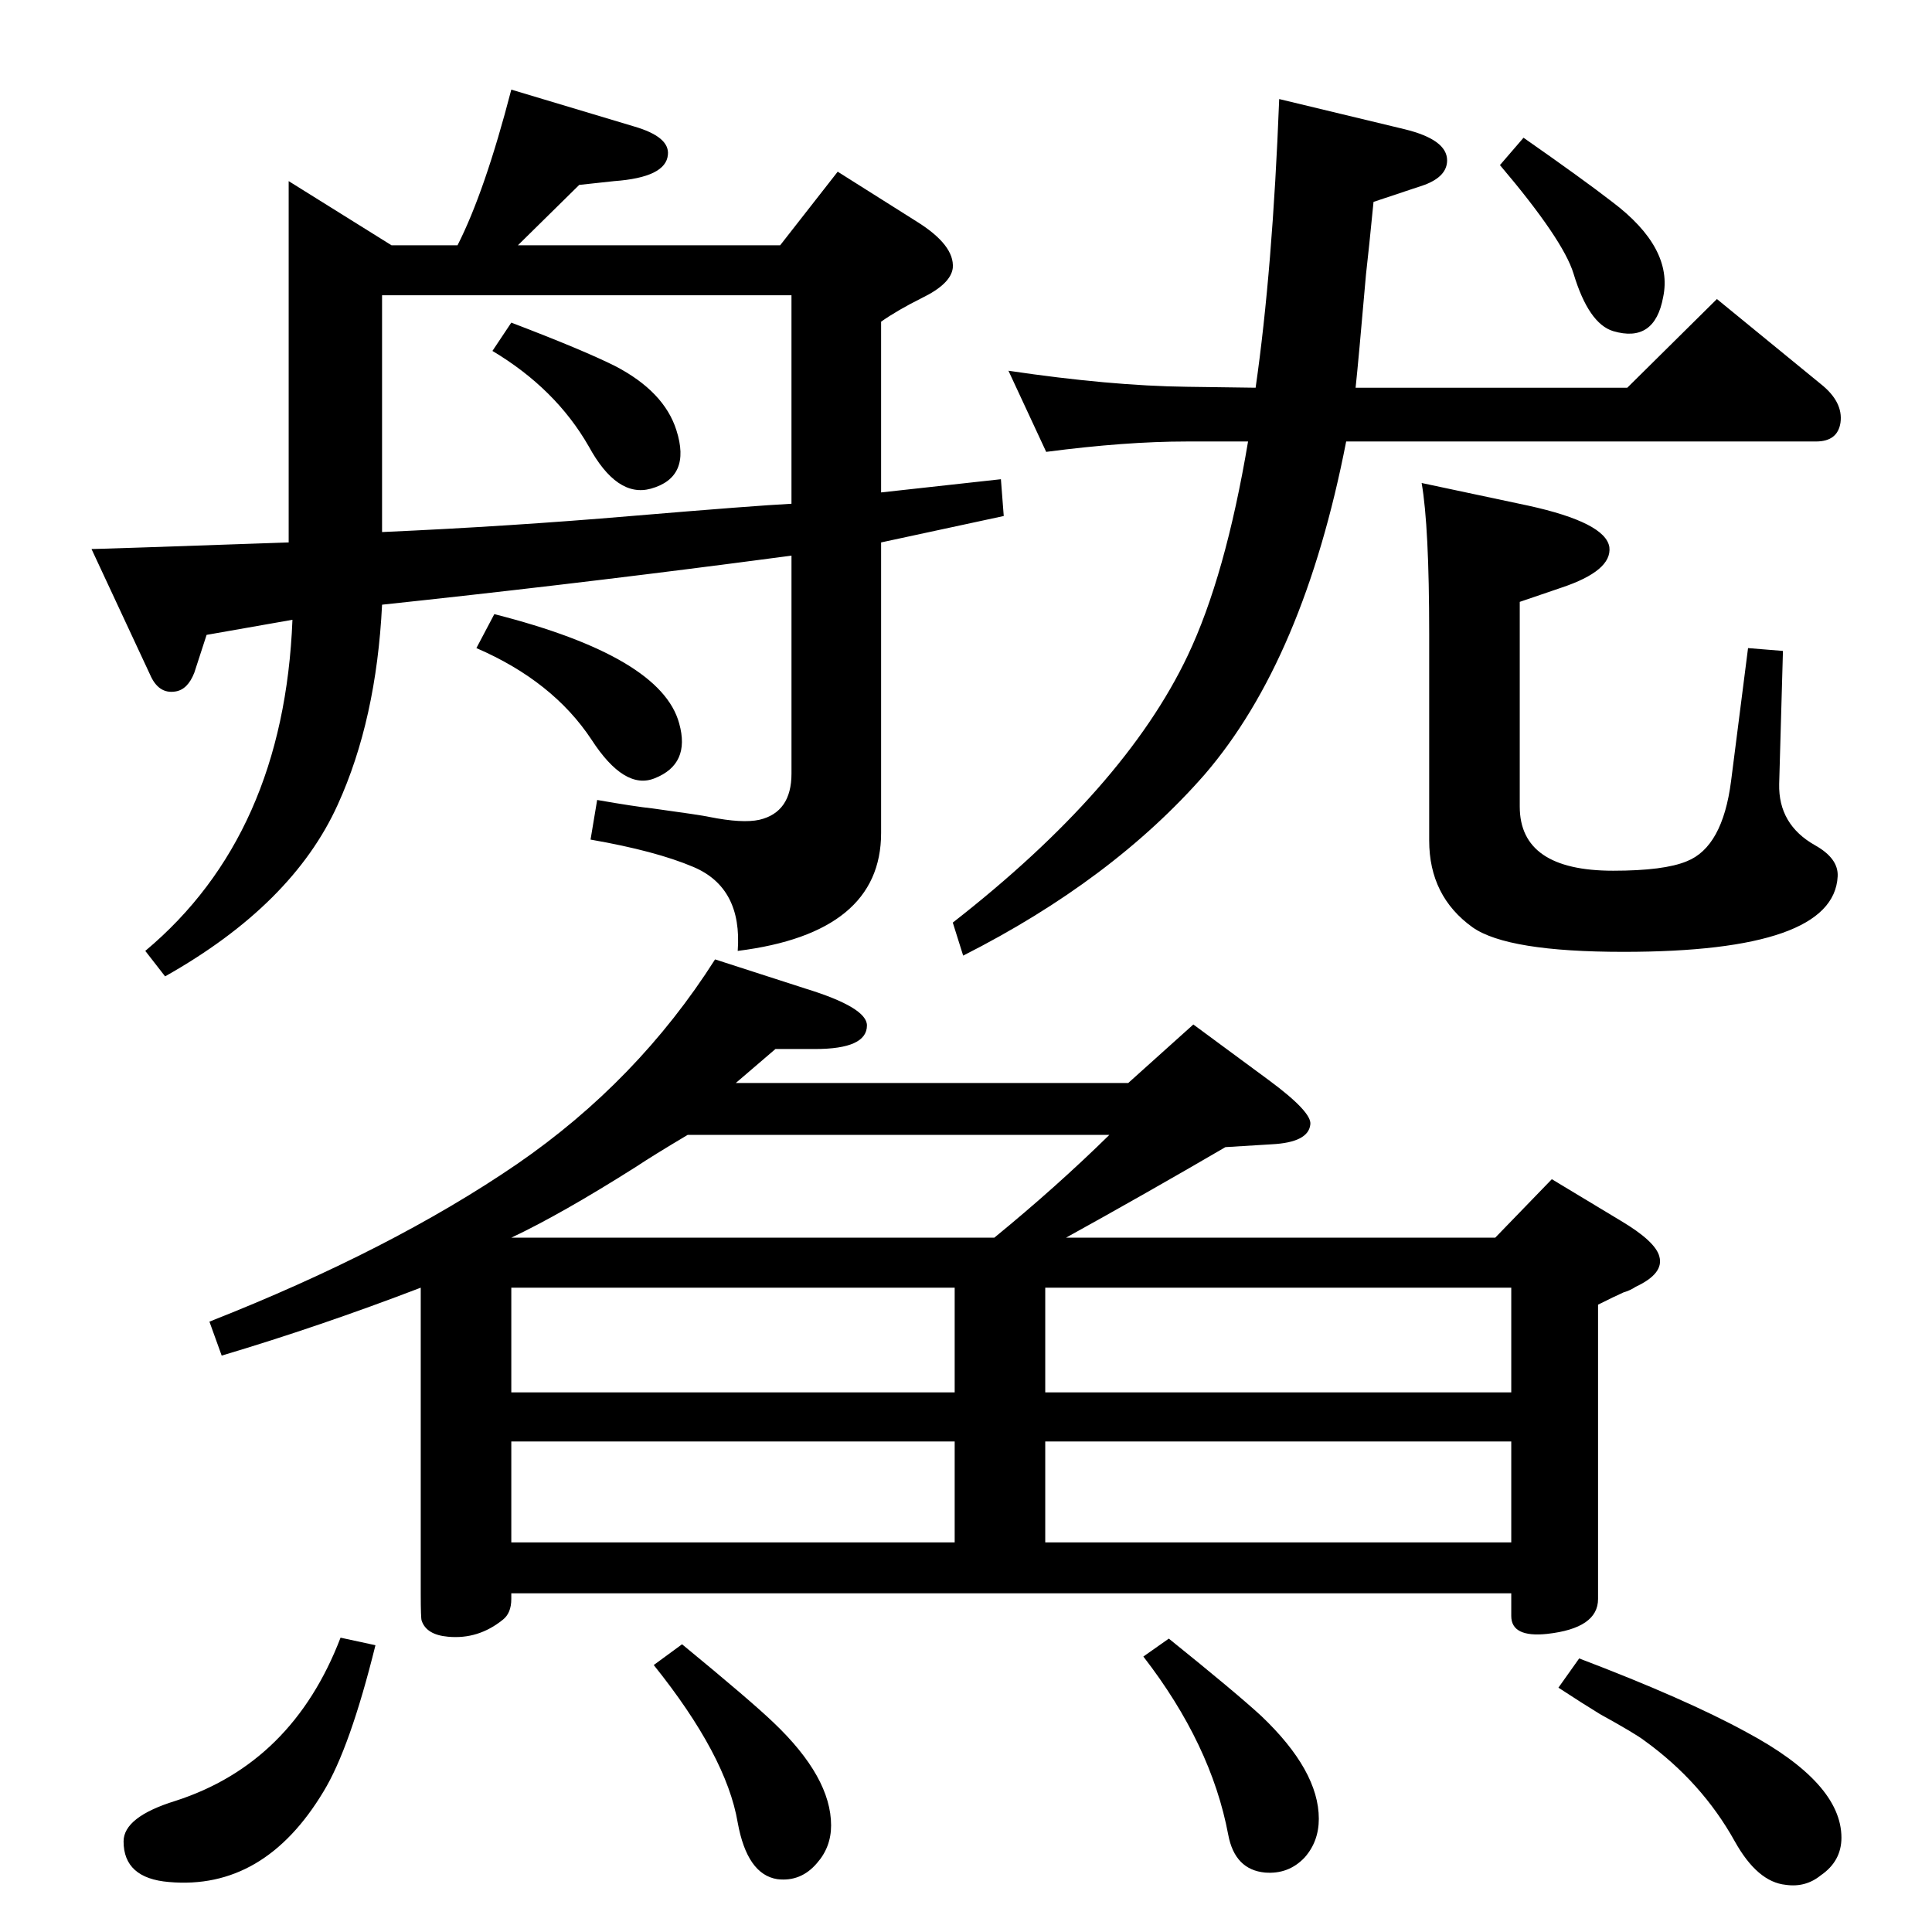 <?xml version="1.0" standalone="no"?>
<!DOCTYPE svg PUBLIC "-//W3C//DTD SVG 1.1//EN" "http://www.w3.org/Graphics/SVG/1.1/DTD/svg11.dtd" >
<svg xmlns="http://www.w3.org/2000/svg" xmlns:xlink="http://www.w3.org/1999/xlink" version="1.1" viewBox="0 0 2048 2048">
  <g transform="matrix(1 0 0 -1 0 2048)">
   <path fill="currentColor"
d="M1323 1580h-65q-65 0 -149 -11l-40 86q108 -16 189 -17l73 -1q18 125 25 306l133 -32q45 -11 45 -33q0 -17 -24 -26l-54 -18q-5 -51 -8 -77q-8 -92 -11 -120h288l95 94l110 -90q24 -19 21 -41q-3 -20 -26 -20h-498q-45 -231 -150 -353q-98 -112 -256 -192l-11 35
q182 142 249 283q40 84 64 227zM1507 1536l113 -24q82 -18 86 -44q3 -25 -51 -43l-44 -15v-217q0 -68 99 -68q54 0 78 10q38 15 47 85l18 141l37 -3l-4 -141q-1 -43 38 -65q25 -14 24 -33q-4 -80 -227 -80q-123 0 -160 26q-46 33 -46 92v219q0 114 -8 160zM1615 1902
q63 -44 94 -68q65 -49 54 -101q-9 -49 -53 -36q-26 8 -42 61q-11 36 -78 115zM1585 736l60 62l73 -44q37 -22 41 -38q5 -18 -25 -32q-6 -4 -13 -6q-9 -4 -27 -13v-312q0 -31 -54 -37q-38 -4 -38 19v24h-1060v-6q0 -15 -9 -22q-26 -21 -58 -18q-23 2 -28 17q-1 2 -1 29v324
q-107 -41 -211 -72l-13 36q193 76 326 167q128 88 210 217l96 -31q65 -20 65 -39q0 -25 -55 -25h-42l-42 -36h416l69 62l80 -59q46 -34 44 -47q-2 -19 -41 -21l-49 -3q-84 -49 -169 -96h455zM1602 683h-494v-111h494v111zM542 413h470v107h-470v-107zM542 572h470v111h-470
v-111zM542 736h512q66 54 122 109h-447q-37 -22 -55 -34q-79 -50 -132 -75zM1108 413h494v107h-494v-107zM1674 290q113 -43 177 -78q101 -54 101 -112q0 -25 -22 -40q-16 -13 -37 -10q-30 3 -54 46q-35 63 -96 107q-9 7 -47 28q-18 11 -44 28zM1239 311q72 -58 98 -82
q61 -58 61 -109q0 -24 -15 -41q-17 -18 -42 -16q-32 3 -39 40q-18 96 -90 189zM723 305q73 -60 97 -83q61 -58 61 -109q0 -23 -15 -40q-17 -20 -42 -17q-32 5 -42 60q-12 71 -89 167zM361 312l37 -8q-27 -109 -55 -155q-63 -105 -164 -96q-48 4 -48 43q0 26 55 43
q124 40 175 173zM542 1706q76 -29 110 -46q52 -27 65 -68q16 -50 -27 -62q-36 -10 -66 45q-35 61 -102 101zM542 1953l130 -39q38 -11 36 -30q-2 -24 -57 -28l-37 -4l-65 -64h278l61 78l84 -53q40 -25 38 -49q-2 -17 -33 -32q-26 -13 -43 -25v-181l127 14l3 -39l-130 -28
v-308q0 -106 -152 -125q5 67 -47 89q-40 17 -109 29l7 42q40 -7 59 -9q51 -7 60 -9q35 -7 53 -3q34 8 34 49v231l-61 -8q-185 -24 -373 -44q-6 -122 -47 -212q-48 -106 -183 -182l-21 27q147 123 156 351l-91 -16l-13 -40q-7 -18 -20 -20q-18 -3 -27 18l-62 133q9 0 209 7
v254v91v38l109 -68h70q29 57 57 165zM405 1484q135 6 264 17q131 11 170 13v221h-434v-251zM524 1397q177 -45 196 -116q12 -43 -26 -58q-32 -13 -67 41q-41 62 -122 97z" />
  </g>

</svg>
